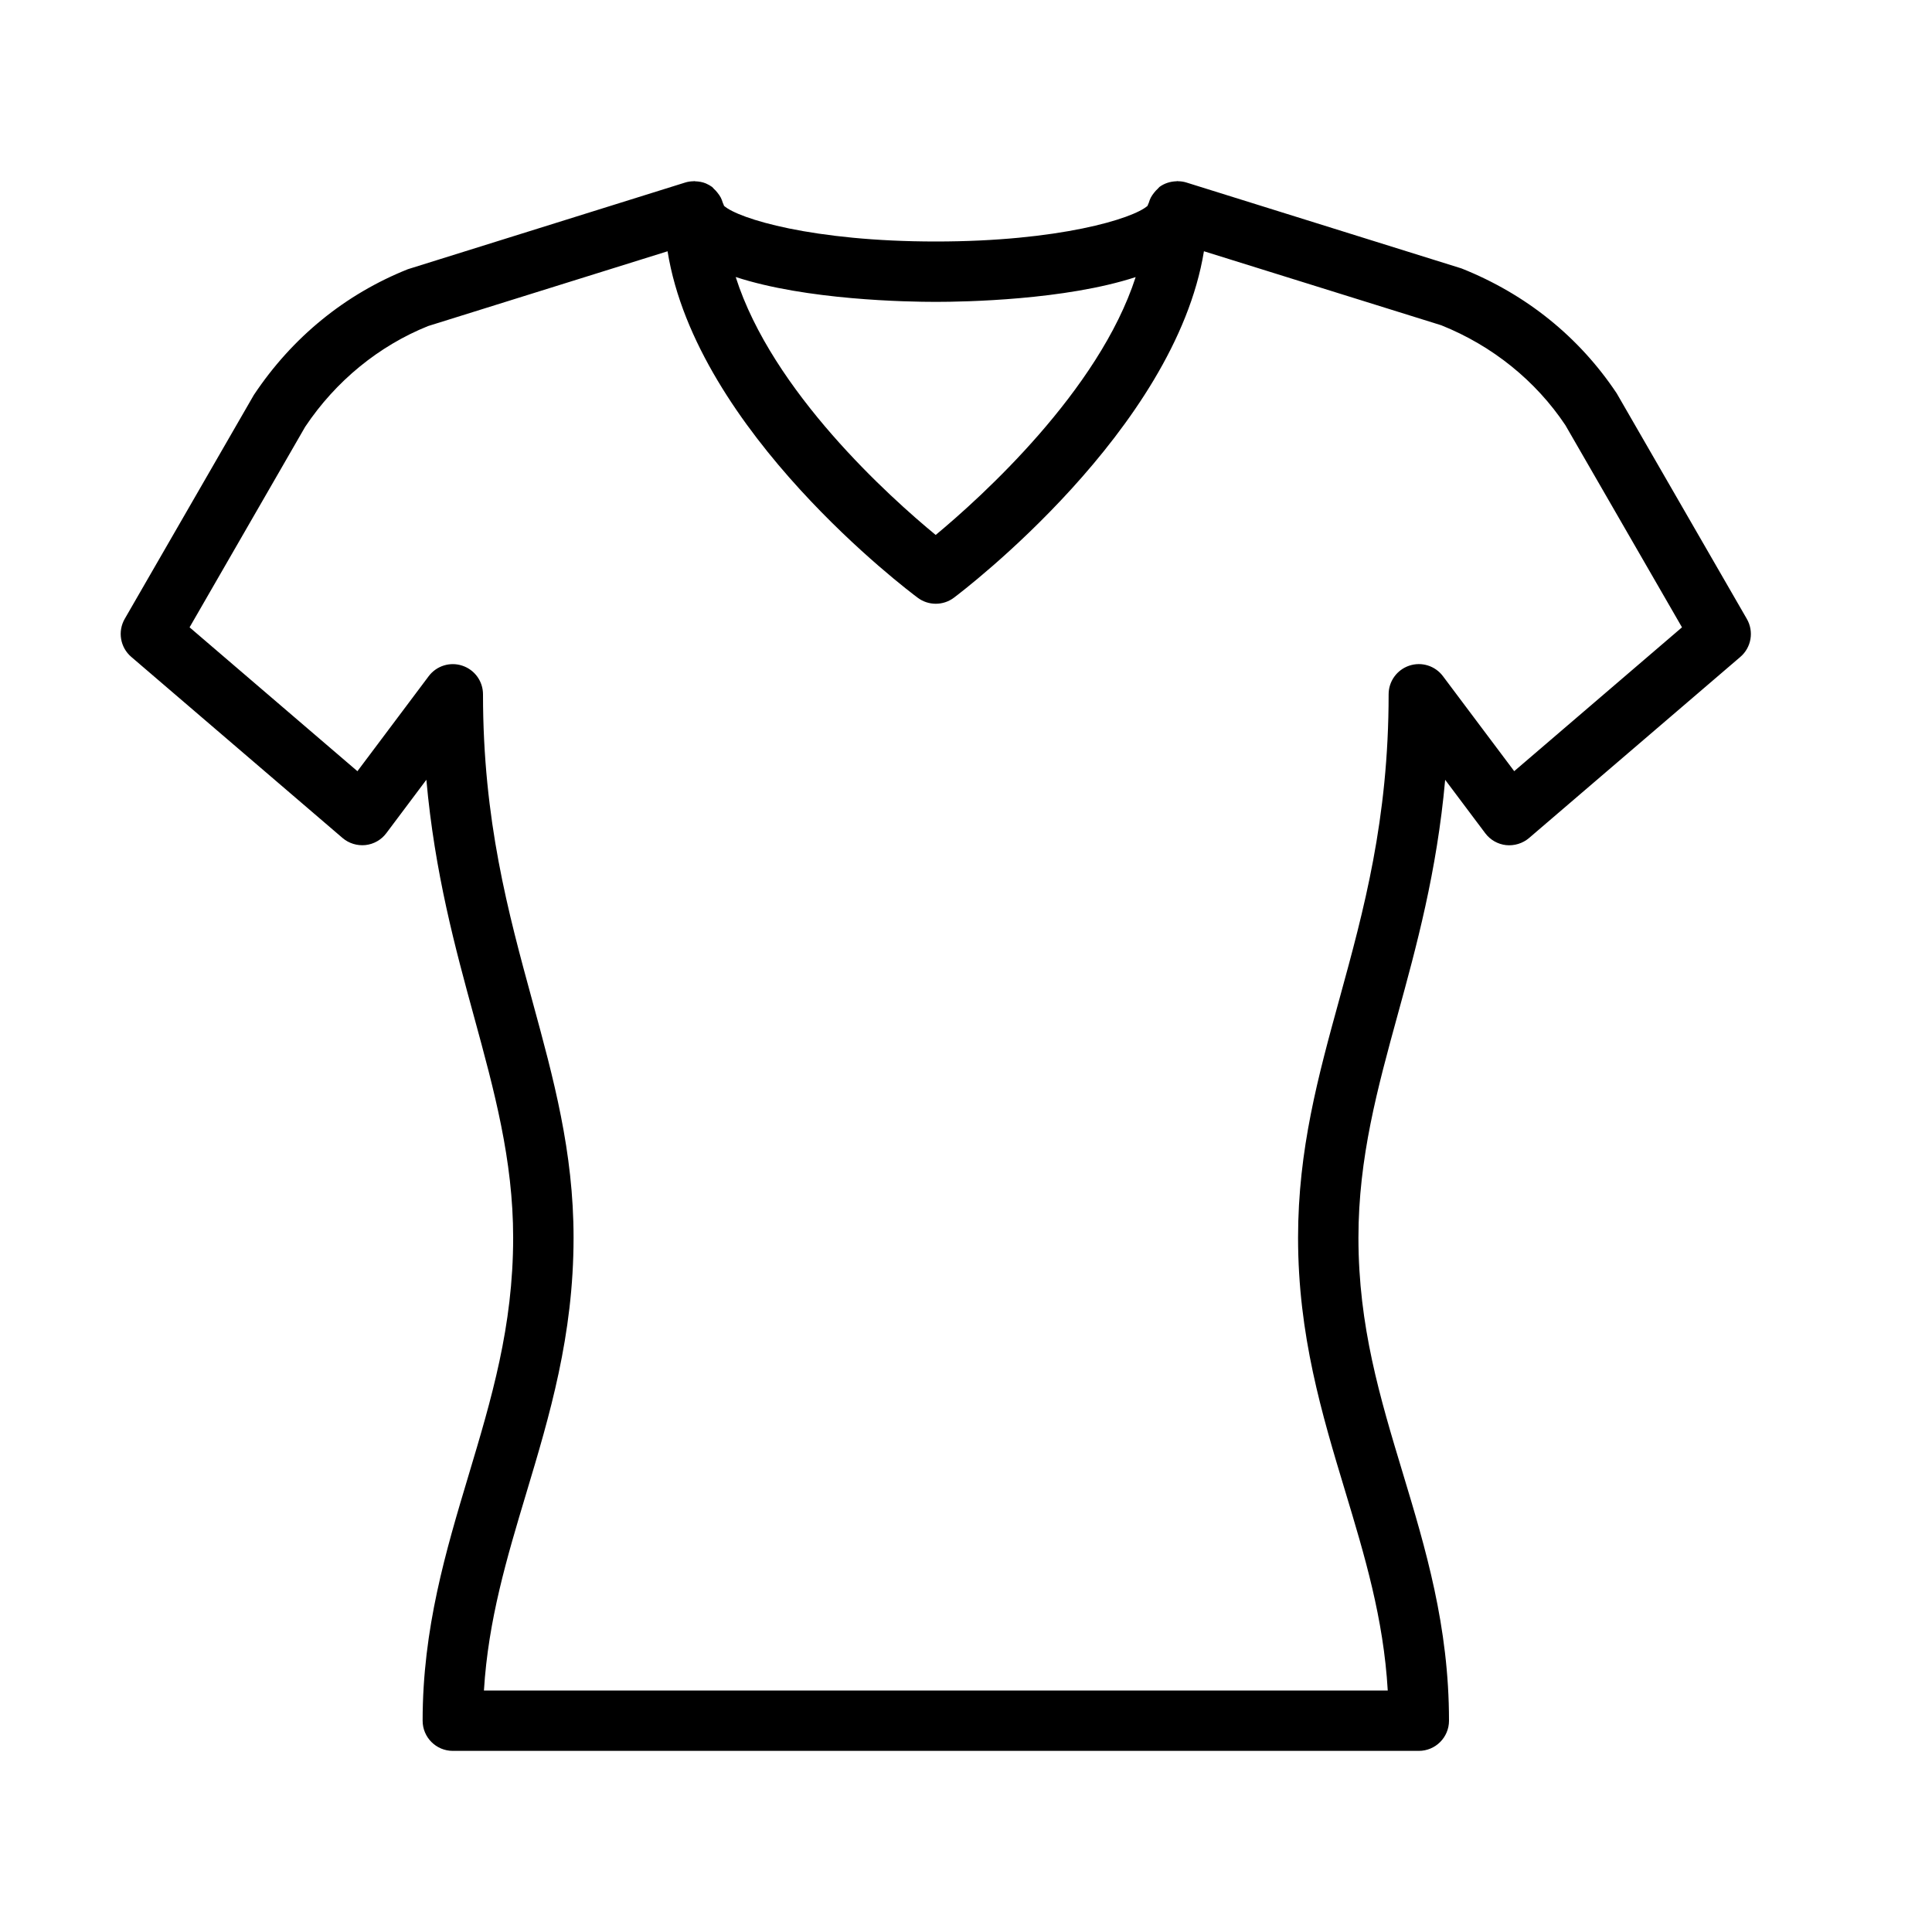 <?xml version="1.0" encoding="UTF-8" standalone="no"?>
<svg width="64px" height="64px" viewBox="0 0 64 64" version="1.1" xmlns="http://www.w3.org/2000/svg" xmlns:xlink="http://www.w3.org/1999/xlink">
    <!-- Generator: Sketch 3.7.2 (28276) - http://www.bohemiancoding.com/sketch -->
    <title>clo-t-female</title>
    <desc>Created with Sketch.</desc>
    <defs></defs>
    <g id="64px-Line" stroke="none" stroke-width="1" fill="none" fill-rule="evenodd">
        <g id="clo-t-female"></g>
        <path d="M53.555,13.029 C52.315,11.169 50.562,9.747 48.414,8.892 L39.298,6.045 C39.207,6.016 39.113,6.005 39.02,6.003 C39.013,6.003 39.007,5.999 39.001,5.999 C38.99,5.999 38.98,6.005 38.969,6.005 C38.77,6.011 38.573,6.071 38.408,6.193 C38.387,6.208 38.376,6.232 38.356,6.249 C38.308,6.29 38.269,6.336 38.23,6.385 C38.19,6.436 38.153,6.486 38.123,6.543 C38.095,6.596 38.076,6.651 38.058,6.71 C38.047,6.747 38.023,6.779 38.016,6.817 C37.537,7.245 35.075,8 31,8 C26.925,8 24.463,7.245 23.983,6.818 C23.976,6.78 23.953,6.748 23.941,6.711 C23.923,6.653 23.904,6.598 23.876,6.544 C23.846,6.487 23.81,6.437 23.769,6.386 C23.73,6.337 23.691,6.291 23.643,6.25 C23.623,6.233 23.612,6.21 23.591,6.194 C23.528,6.148 23.46,6.11 23.39,6.08 C23.389,6.08 23.388,6.079 23.387,6.078 C23.274,6.03 23.152,6.01 23.03,6.006 C23.019,6.006 23.009,6 22.998,6 C22.991,6 22.985,6.004 22.978,6.004 C22.884,6.006 22.791,6.017 22.7,6.046 L13.511,8.918 C11.436,9.747 9.684,11.169 8.409,13.084 L4.132,20.5 C3.892,20.917 3.982,21.446 4.347,21.759 L11.347,27.759 C11.557,27.939 11.833,28.022 12.107,27.994 C12.382,27.964 12.632,27.821 12.798,27.599 L14.124,25.831 C14.4,28.914 15.085,31.422 15.707,33.694 C16.371,36.125 16.999,38.422 16.999,40.999 C16.999,43.946 16.279,46.345 15.518,48.884 C14.772,51.373 14,53.946 14,57 C14,57.553 14.448,58 15,58 L47,58 C47.552,58 48,57.553 48,57 C48,53.868 47.222,51.29 46.469,48.796 C45.713,46.294 45,43.931 45,41 C45,38.351 45.633,36.045 46.303,33.604 C46.919,31.361 47.598,28.886 47.873,25.832 L49.2,27.601 C49.366,27.823 49.616,27.965 49.891,27.996 C50.164,28.023 50.441,27.94 50.651,27.761 L57.651,21.761 C58.016,21.449 58.107,20.919 57.866,20.502 L53.555,13.029 L53.555,13.029 Z M37.62,9.179 C36.401,12.948 32.501,16.472 30.996,17.721 C29.487,16.479 25.581,12.976 24.371,9.176 C26.705,9.941 30.05,10 31,10 C31.949,10 35.288,9.941 37.62,9.179 L37.62,9.179 Z M50.16,25.546 L47.8,22.4 C47.542,22.055 47.093,21.914 46.684,22.051 C46.275,22.188 46,22.569 46,23 C46,27.152 45.174,30.163 44.375,33.074 C43.667,35.648 43,38.081 43,41 C43,44.226 43.79,46.843 44.554,49.374 C45.208,51.542 45.831,53.603 45.971,56 L16.031,56 C16.173,53.666 16.788,51.615 17.435,49.459 C18.205,46.894 19,44.241 19,41 C19,38.154 18.338,35.732 17.638,33.168 C16.833,30.221 16,27.174 16,23 C16,22.569 15.725,22.188 15.316,22.052 C14.909,21.915 14.458,22.056 14.2,22.401 L11.84,25.547 L6.28,20.781 L10.109,14.139 C11.124,12.618 12.557,11.454 14.181,10.801 L22.114,8.324 C23.073,14.292 30.084,19.566 30.403,19.803 C30.58,19.935 30.79,20 30.999,20 C31.21,20 31.421,19.934 31.599,19.8 C31.918,19.561 38.917,14.241 39.882,8.323 L47.744,10.775 C49.441,11.454 50.875,12.617 51.855,14.084 L55.718,20.781 L50.16,25.546 L50.16,25.546 Z" id="Shape" fill="#000000"></path>
    </g>
</svg>
